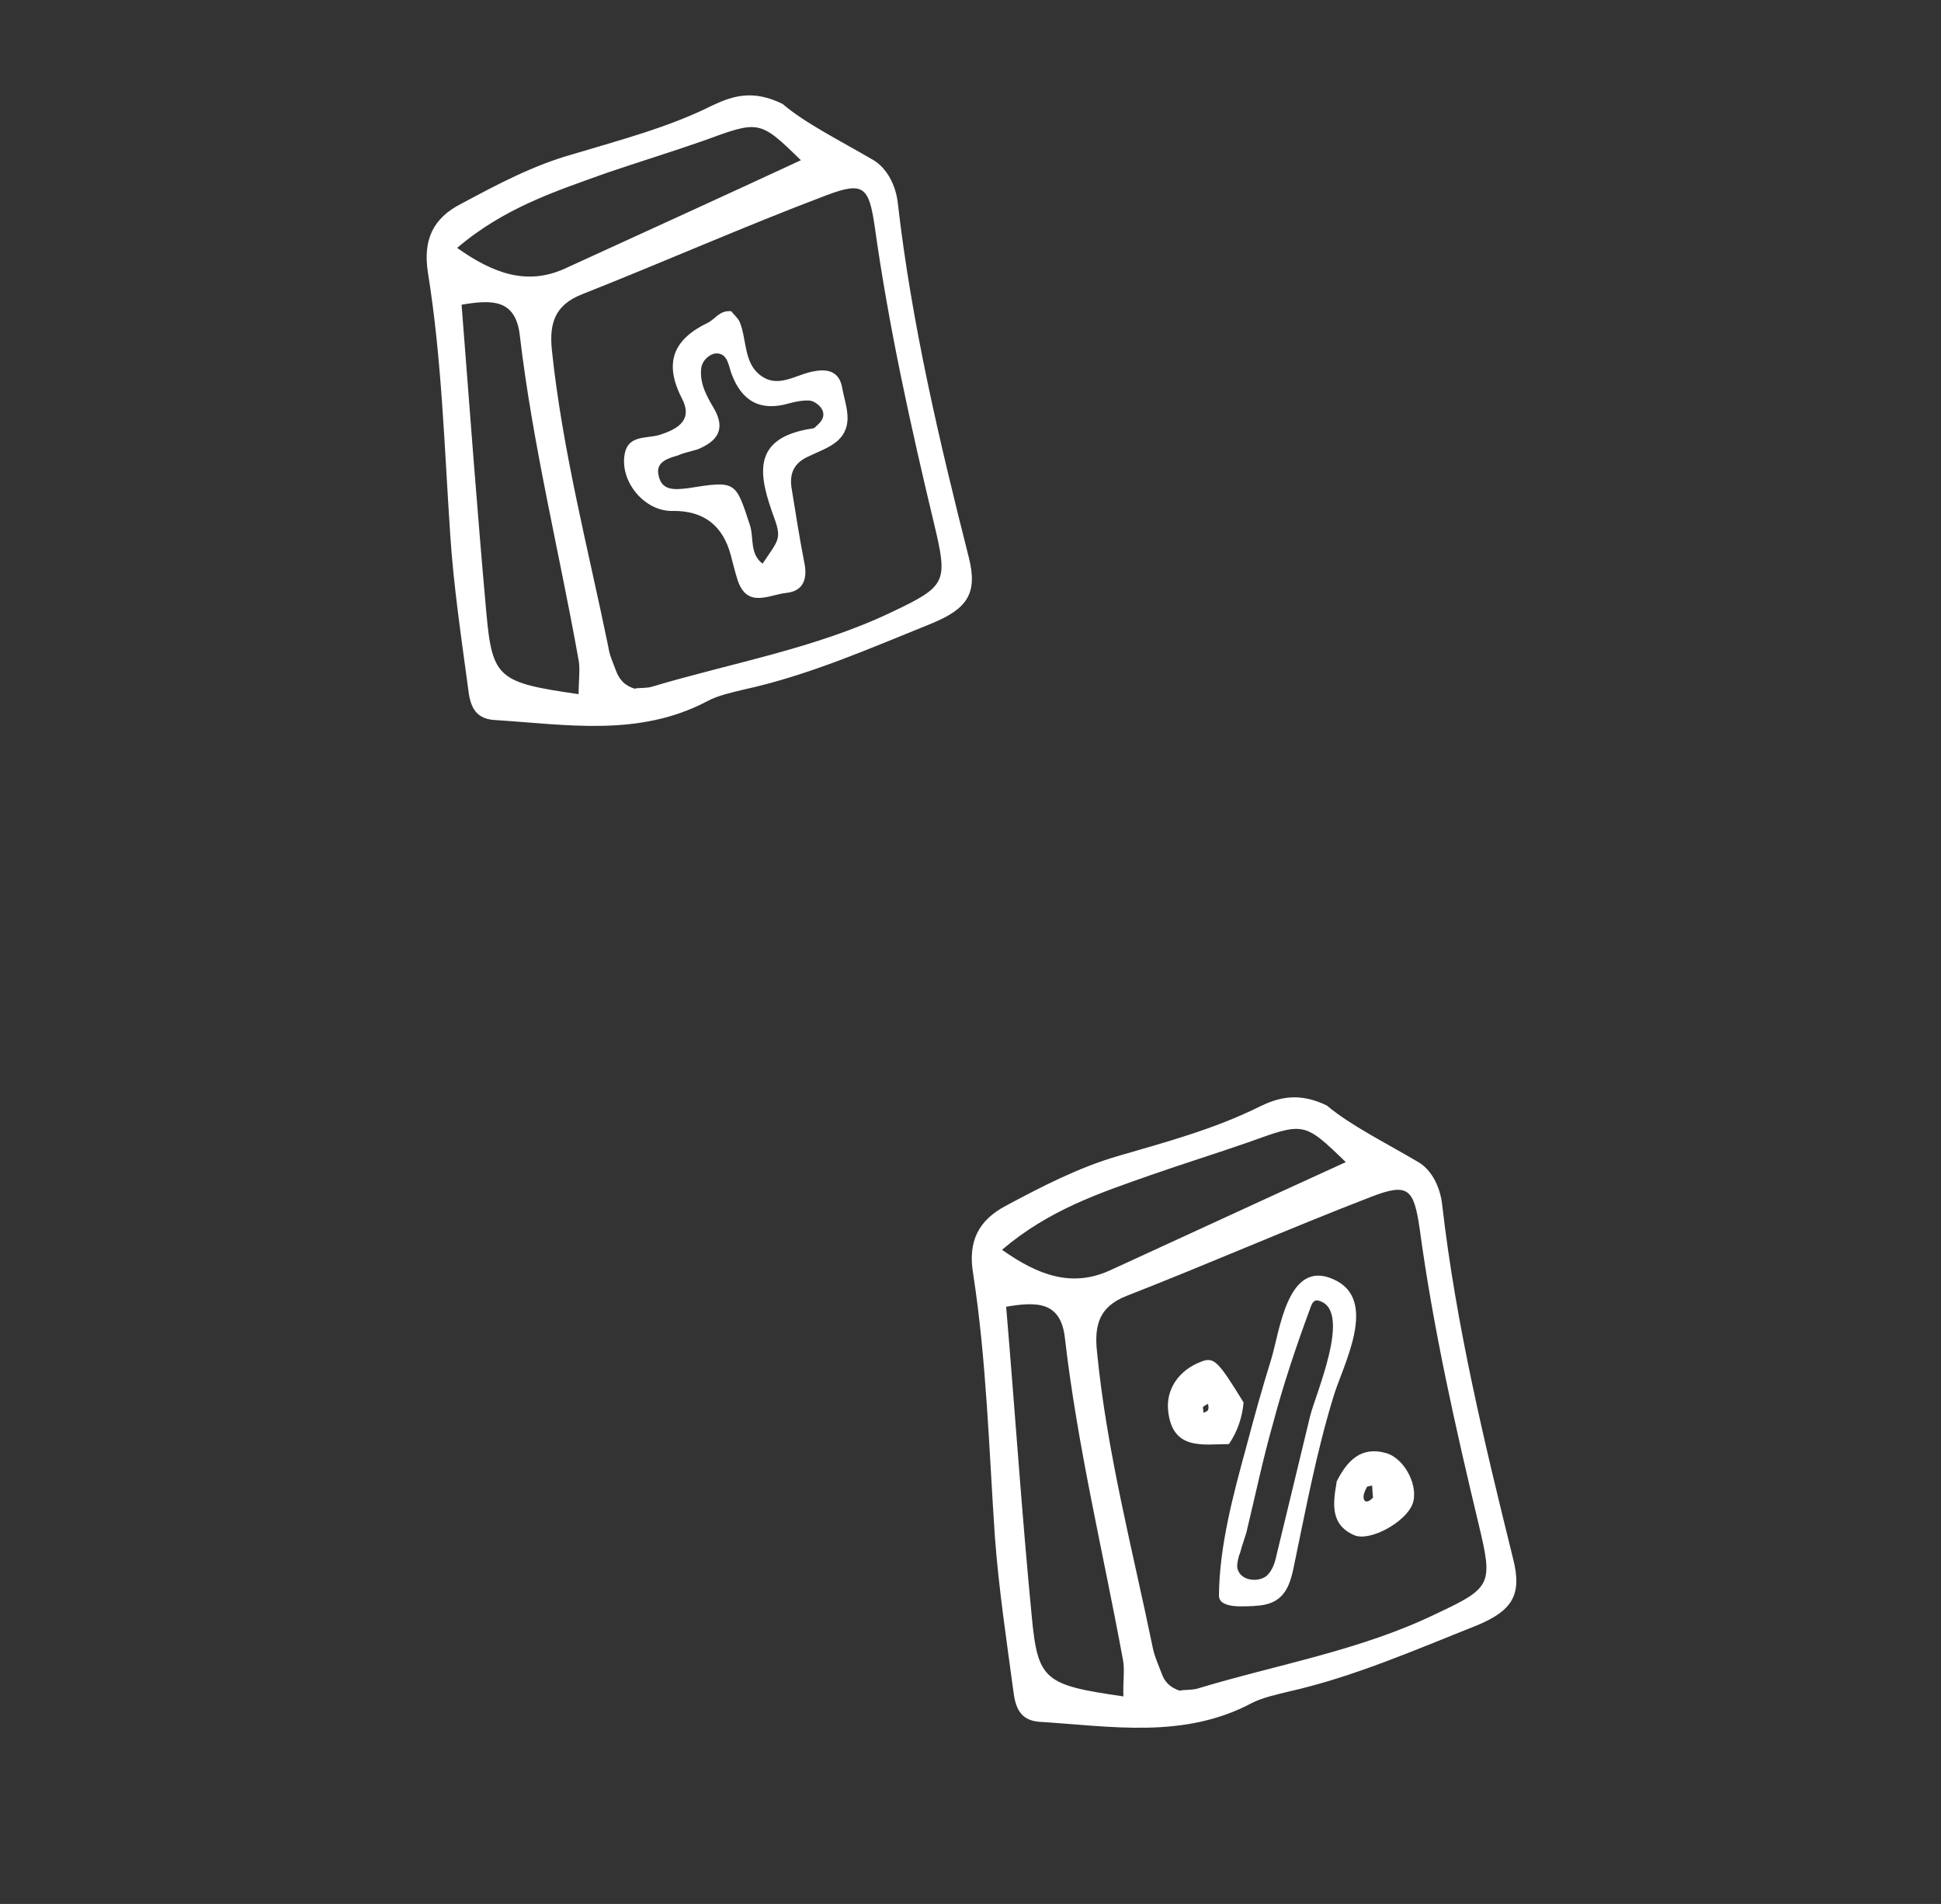 <svg width="52" height="51" viewBox="0 0 52 51" fill="none" xmlns="http://www.w3.org/2000/svg">
<rect x="0" y="0" width="52" height="51" fill="#333333" stroke="none"/>
<path d="M20.433 15.094C20.846 14.475 20.945 14.444 20.75 13.895C20.326 12.744 20.093 11.724 21.778 11.475C21.817 11.476 21.85 11.434 21.877 11.405C22.039 11.274 22.123 11.104 21.998 10.928C21.928 10.829 21.786 10.733 21.678 10.729C21.485 10.722 21.305 10.759 21.119 10.81C20.381 11.021 19.875 10.757 19.601 10.019C19.564 9.934 19.55 9.834 19.514 9.749C19.462 9.563 19.337 9.427 19.112 9.478C18.919 9.549 18.798 9.712 18.783 9.887C18.747 10.288 18.941 10.625 19.123 10.934C19.458 11.508 19.206 11.822 18.697 12.034C18.525 12.09 18.332 12.122 18.158 12.201C17.893 12.275 17.562 12.377 17.642 12.724C17.72 13.155 18.08 13.119 18.426 13.078C19.726 12.871 19.704 12.886 20.095 14.079C20.198 14.41 20.082 14.835 20.43 15.1L20.433 15.094ZM19.588 8.335C19.65 8.415 19.766 8.516 19.817 8.623C20.009 9.101 19.925 9.702 20.354 10.04C20.847 10.434 21.329 10.016 21.829 9.942C22.203 9.873 22.492 9.973 22.561 10.386C22.654 10.878 22.896 11.407 22.424 11.821C22.2 12.006 21.93 12.094 21.685 12.215C21.268 12.393 21.135 12.684 21.213 13.116C21.317 13.754 21.42 14.415 21.543 15.046C21.641 15.485 21.535 15.827 21.082 15.88C20.609 15.925 20.023 16.31 19.764 15.547C19.69 15.321 19.639 15.096 19.579 14.876C19.367 14.074 18.849 13.677 18.025 13.686C17.269 13.711 16.581 12.885 16.741 12.134C16.842 11.649 17.334 11.752 17.666 11.65C18.204 11.482 18.566 11.227 18.261 10.658C17.775 9.701 18.054 9.084 18.96 8.647C19.164 8.549 19.278 8.304 19.594 8.337L19.588 8.335Z" fill="white"/>
<path d="M12.242 6.637C13.23 7.34 14.127 7.646 15.123 7.199C17.259 6.221 19.401 5.246 21.456 4.292C20.346 3.209 20.34 3.223 18.849 3.769C17.982 4.072 17.086 4.347 16.231 4.639C14.892 5.12 13.513 5.563 12.248 6.639L12.242 6.637ZM15.501 18.596C15.503 18.18 15.551 17.886 15.491 17.626C14.975 14.751 14.269 11.901 13.926 8.985C13.813 7.998 13.165 8.028 12.366 8.162C12.584 10.957 12.786 13.714 13.032 16.441C13.19 18.176 13.365 18.286 15.494 18.593L15.501 18.596ZM17.014 18.443C17.133 18.42 17.321 18.441 17.474 18.392C19.624 17.75 21.847 17.373 23.898 16.392C25.363 15.695 25.401 15.6 25.02 14.011C24.39 11.38 23.809 8.745 23.434 6.068C23.279 5.009 23.136 4.857 22.157 5.224C19.944 6.061 17.788 7.015 15.604 7.878C14.869 8.164 14.713 8.65 14.784 9.37C15.066 12.065 15.754 14.687 16.296 17.322C16.328 17.555 16.426 17.759 16.505 17.971C16.593 18.203 16.73 18.368 17.018 18.452L17.014 18.443ZM20.964 2.783C21.572 3.302 22.494 3.76 23.397 4.287C23.751 4.5 24.003 4.947 24.055 5.462C24.424 8.663 25.159 11.791 25.954 14.928C26.2 15.898 25.91 16.307 24.968 16.697C23.32 17.361 21.686 18.085 19.931 18.47C19.591 18.553 19.232 18.628 18.95 18.782C17.108 19.752 15.175 19.406 13.238 19.286C12.689 19.246 12.592 18.862 12.541 18.441C12.359 17.081 12.152 15.703 12.063 14.341C11.904 11.986 11.838 9.613 11.462 7.288C11.334 6.436 11.586 5.847 12.364 5.454C13.335 4.934 14.283 4.428 15.353 4.129C16.613 3.749 17.909 3.414 19.098 2.818C19.64 2.565 20.178 2.397 20.964 2.783Z" fill="white"/>
<path d="M26.84 33.474C27.828 34.177 28.725 34.483 29.721 34.036C31.857 33.058 33.979 32.075 36.054 31.129C34.93 30.041 34.938 30.06 33.434 30.601C32.566 30.903 31.696 31.173 30.829 31.476C29.476 31.952 28.111 32.4 26.846 33.476L26.84 33.474ZM30.096 45.439C30.085 45.019 30.133 44.724 30.086 44.47C29.557 41.589 28.864 38.745 28.528 35.832C28.415 34.845 27.754 34.869 26.955 35.003C27.193 37.806 27.375 40.555 27.64 43.29C27.804 45.012 27.974 45.135 30.103 45.442L30.096 45.439ZM31.619 45.282C31.738 45.26 31.912 45.275 32.079 45.232C34.215 44.584 36.452 44.212 38.482 43.224C39.961 42.532 39.999 42.437 39.618 40.848C38.988 38.217 38.394 35.577 38.032 32.905C37.877 31.846 37.726 31.675 36.741 32.056C34.549 32.901 32.385 33.852 30.188 34.71C29.453 34.995 29.311 35.487 29.389 36.209C29.651 38.896 30.345 41.522 30.887 44.156C30.939 44.397 31.037 44.601 31.117 44.814C31.191 45.04 31.342 45.21 31.63 45.295L31.619 45.282ZM35.549 29.615C36.176 30.142 37.099 30.599 37.981 31.119C38.34 31.318 38.587 31.778 38.639 32.293C39.008 35.494 39.764 38.631 40.538 41.759C40.784 42.729 40.508 43.144 39.572 43.537C37.911 44.195 36.271 44.917 34.535 45.309C34.196 45.393 33.836 45.468 33.541 45.616C31.713 46.591 29.766 46.24 27.829 46.12C27.306 46.075 27.197 45.702 27.146 45.281C26.963 43.92 26.756 42.542 26.654 41.175C26.495 38.82 26.429 36.447 26.073 34.13C25.925 33.27 26.197 32.69 26.962 32.291C27.932 31.771 28.901 31.273 29.951 30.966C31.231 30.594 32.507 30.251 33.71 29.66C34.231 29.399 34.789 29.239 35.562 29.62L35.549 29.615Z" fill="white"/>
<path d="M33.21 41.638C33.277 41.374 33.391 41.09 33.413 40.958C33.637 40.028 33.832 39.094 34.091 38.178C34.378 37.093 34.733 36.035 35.121 34.991C35.14 34.944 35.173 34.862 35.237 34.841C35.284 34.821 35.331 34.84 35.358 34.851C36.227 35.129 35.233 37.367 35.095 37.946C34.799 39.169 34.502 40.415 34.198 41.658C34.156 41.861 34.088 42.069 33.939 42.206C33.744 42.378 33.295 42.363 33.174 42.078C33.117 41.985 33.153 41.819 33.203 41.635L33.21 41.638ZM33.613 43.016C34.369 42.99 34.546 42.551 34.668 41.934C34.983 40.428 35.267 38.902 35.719 37.428C35.958 36.599 36.969 34.808 35.719 34.266C34.488 33.716 34.285 35.667 34.055 36.414C33.814 37.188 33.599 37.957 33.392 38.745C33.042 40.025 32.666 41.411 32.656 42.741C32.66 43.104 33.359 43.024 33.62 43.019L33.613 43.016Z" fill="white"/>
<path d="M32.228 37.696C32.248 37.649 32.322 37.64 32.361 37.6C32.376 37.661 32.384 37.719 32.365 37.767C32.351 37.8 32.285 37.829 32.24 37.842C32.246 37.789 32.218 37.723 32.231 37.689L32.228 37.696ZM33.316 37.568C32.634 36.455 32.523 36.339 32.178 36.475C31.576 36.704 31.226 37.222 31.297 37.808C31.418 38.853 32.215 38.687 32.923 38.682C33.148 38.356 33.28 37.97 33.316 37.568Z" fill="white"/>
<path d="M36.784 40.108C36.769 40.008 36.77 39.907 36.761 39.793C36.7 39.808 36.629 39.811 36.62 39.831C36.563 39.934 36.512 40.062 36.535 40.142C36.558 40.261 36.677 40.238 36.781 40.115L36.784 40.108ZM35.803 39.698C36.089 39.123 36.466 38.733 37.135 38.923C37.654 39.077 38.02 39.844 37.838 40.297C37.642 40.783 36.707 41.294 36.288 41.126C35.618 40.84 35.717 40.244 35.809 39.701L35.803 39.698Z" fill="white"/>
</svg>
